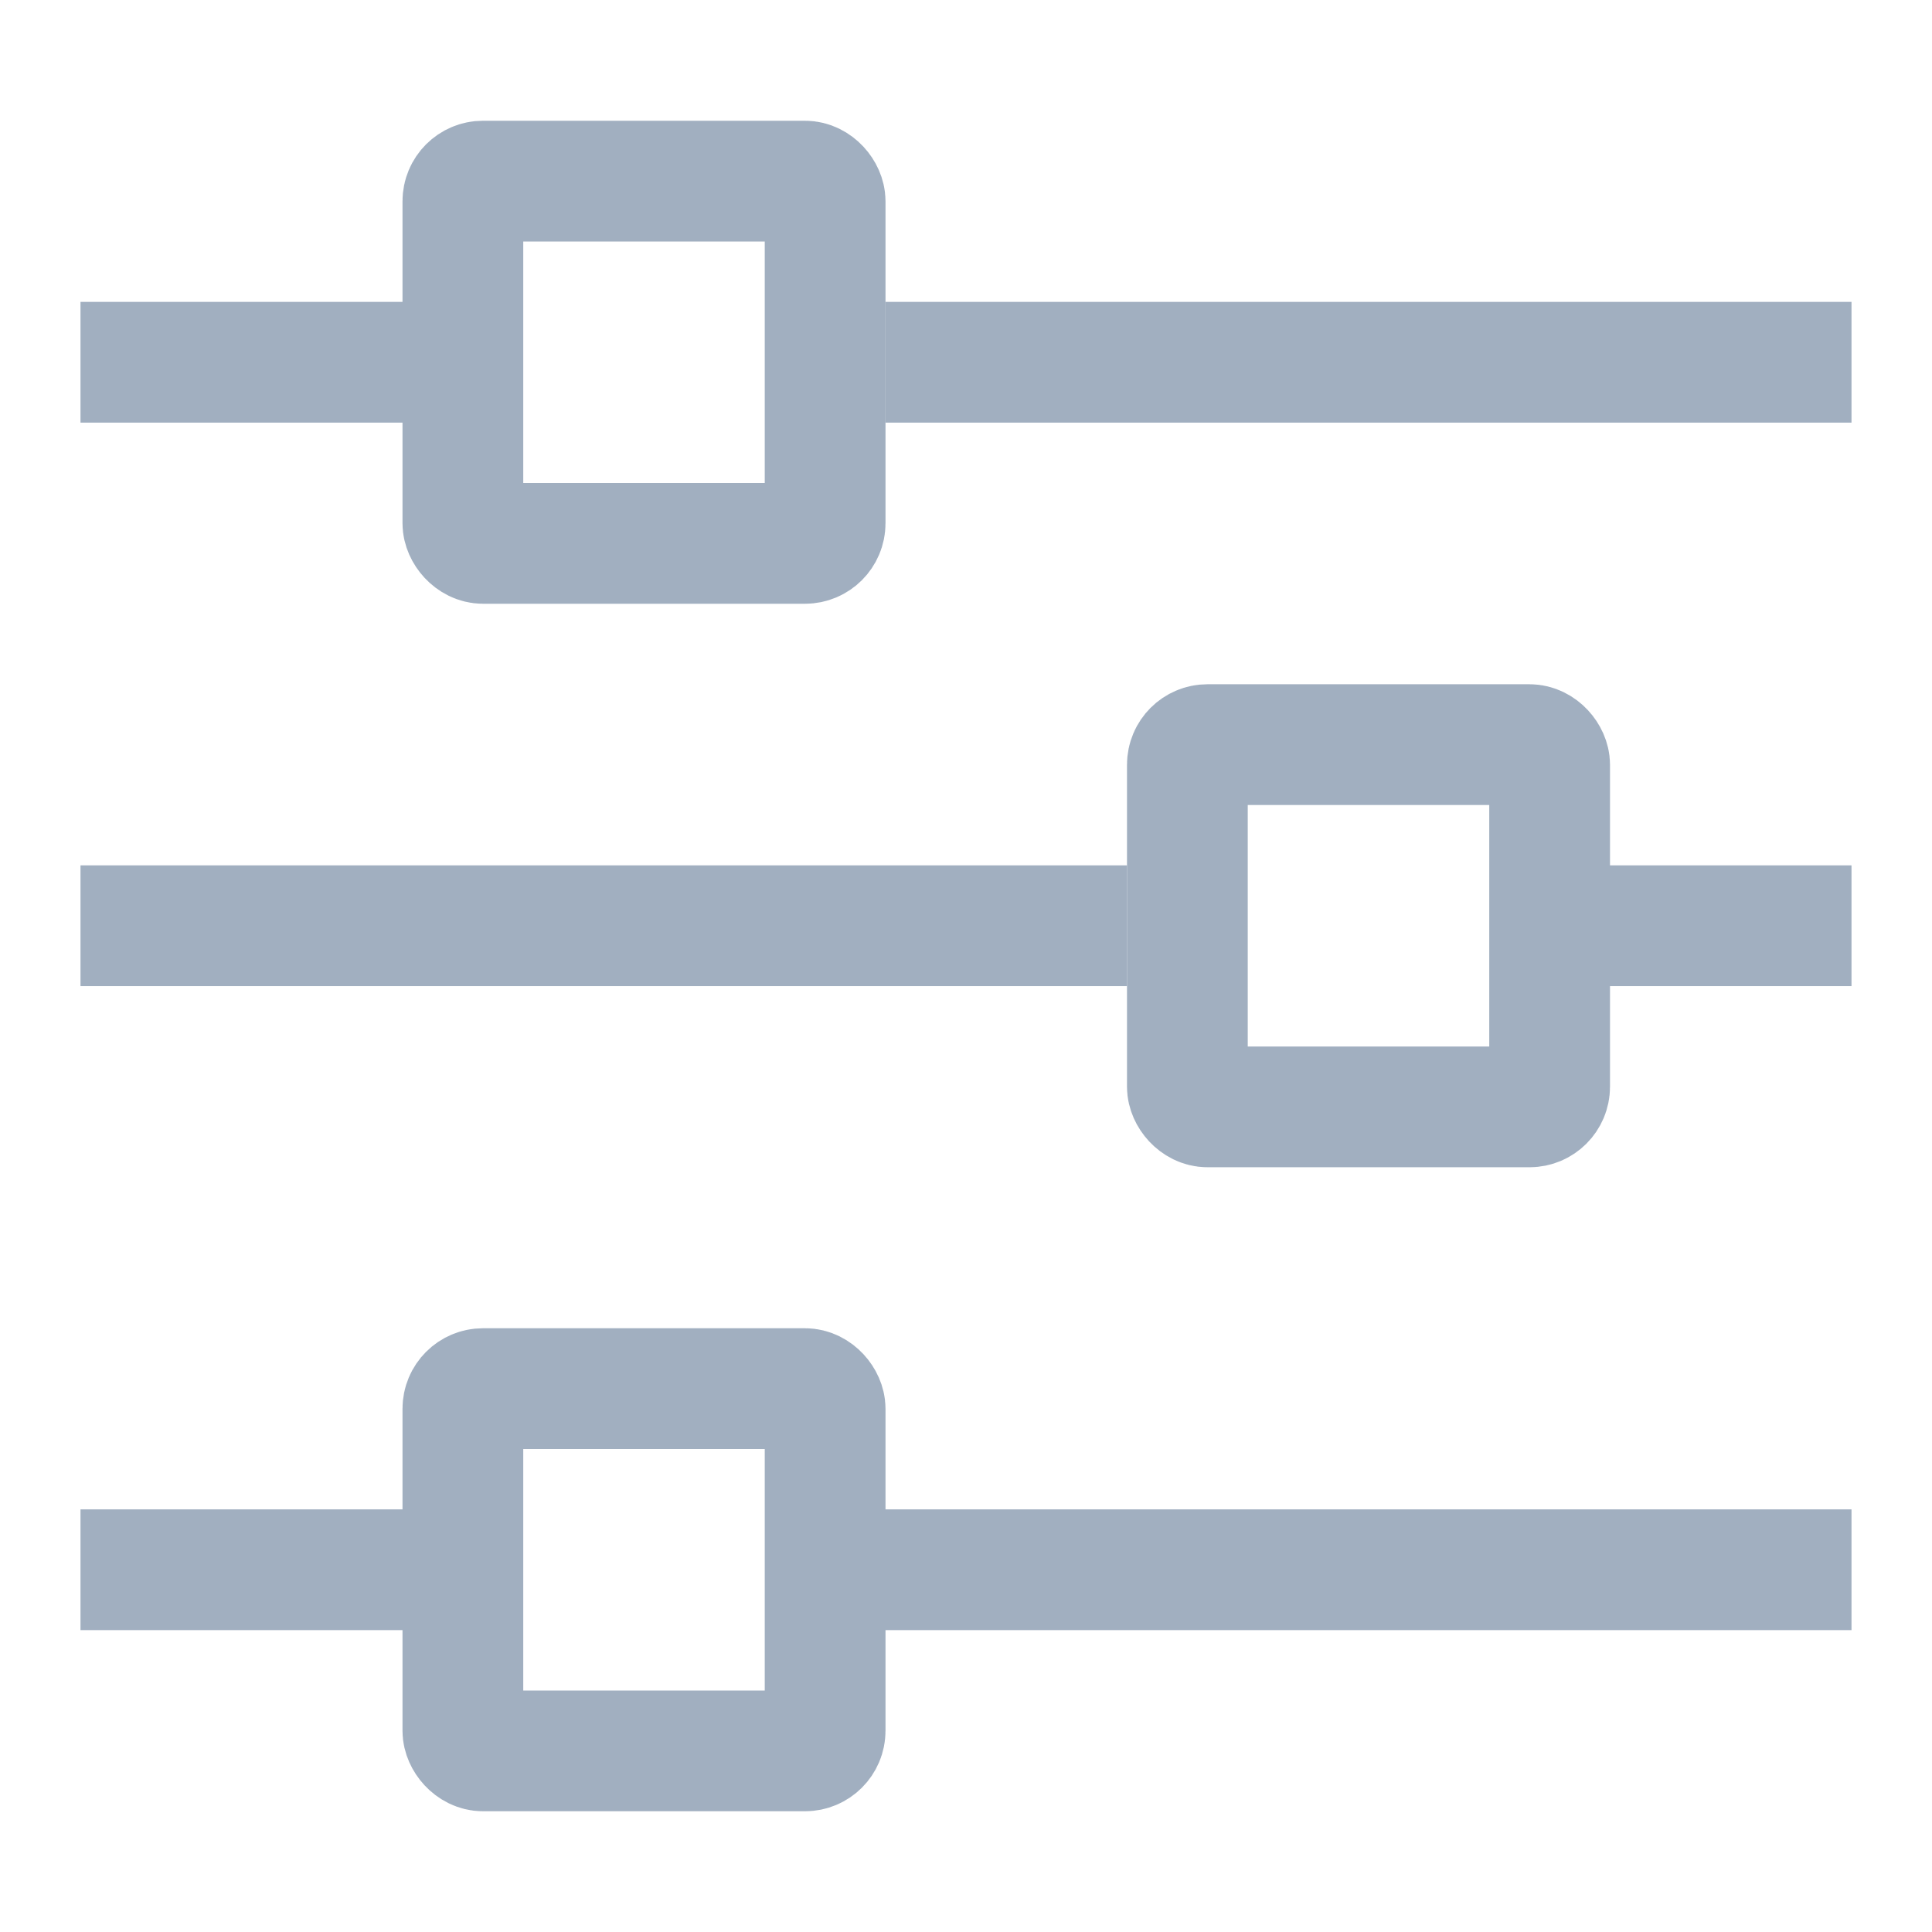 <svg xmlns="http://www.w3.org/2000/svg" width="24" height="24">
    <defs>
        <style>
            .cls-2{fill:#a1afc0}.cls-3,.cls-5{fill:none}.cls-3{stroke:#a1afc0;stroke-width:1.5px}.cls-4{stroke:none}
        </style>
    </defs>
    <g id="ic_menu_5_n" transform="translate(-33 -504)">
        <path id="사각형_6718" data-name="사각형 6718" class="cls-2" transform="translate(34 507.75)" d="M0 0h5v1.5H0z"/>
        <path id="사각형_9436" data-name="사각형 9436" class="cls-2" transform="translate(44 507.75)" d="M0 0h12v1.5H0z"/>
        <path id="사각형_6719" data-name="사각형 6719" class="cls-2" transform="translate(34 514.75)" d="M0 0h13v1.5H0z"/>
        <path id="사각형_9437" data-name="사각형 9437" class="cls-2" transform="translate(52 514.75)" d="M0 0h4v1.5H0z"/>
        <path id="사각형_6720" data-name="사각형 6720" class="cls-2" transform="translate(34 522.75)" d="M0 0h5v1.5H0z"/>
        <path id="사각형_9438" data-name="사각형 9438" class="cls-2" transform="translate(43 522.75)" d="M0 0h13v1.5H0z"/>
        <g id="사각형_6721" data-name="사각형 6721" class="cls-3" transform="translate(38 505.5)">
            <rect class="cls-4" width="6" height="6" rx=".5"/>
            <rect class="cls-5" x=".75" y=".75" width="4.5" height="4.5" rx=".25"/>
        </g>
        <g id="사각형_6723" data-name="사각형 6723" class="cls-3" transform="translate(38 520.5)">
            <rect class="cls-4" width="6" height="6" rx=".5"/>
            <rect class="cls-5" x=".75" y=".75" width="4.5" height="4.5" rx=".25"/>
        </g>
        <g id="사각형_6722" data-name="사각형 6722" class="cls-3" transform="translate(47 512.5)">
            <rect class="cls-4" width="6" height="6" rx=".5"/>
            <rect class="cls-5" x=".75" y=".75" width="4.5" height="4.5" rx=".25"/>
        </g>
    </g>
</svg>
